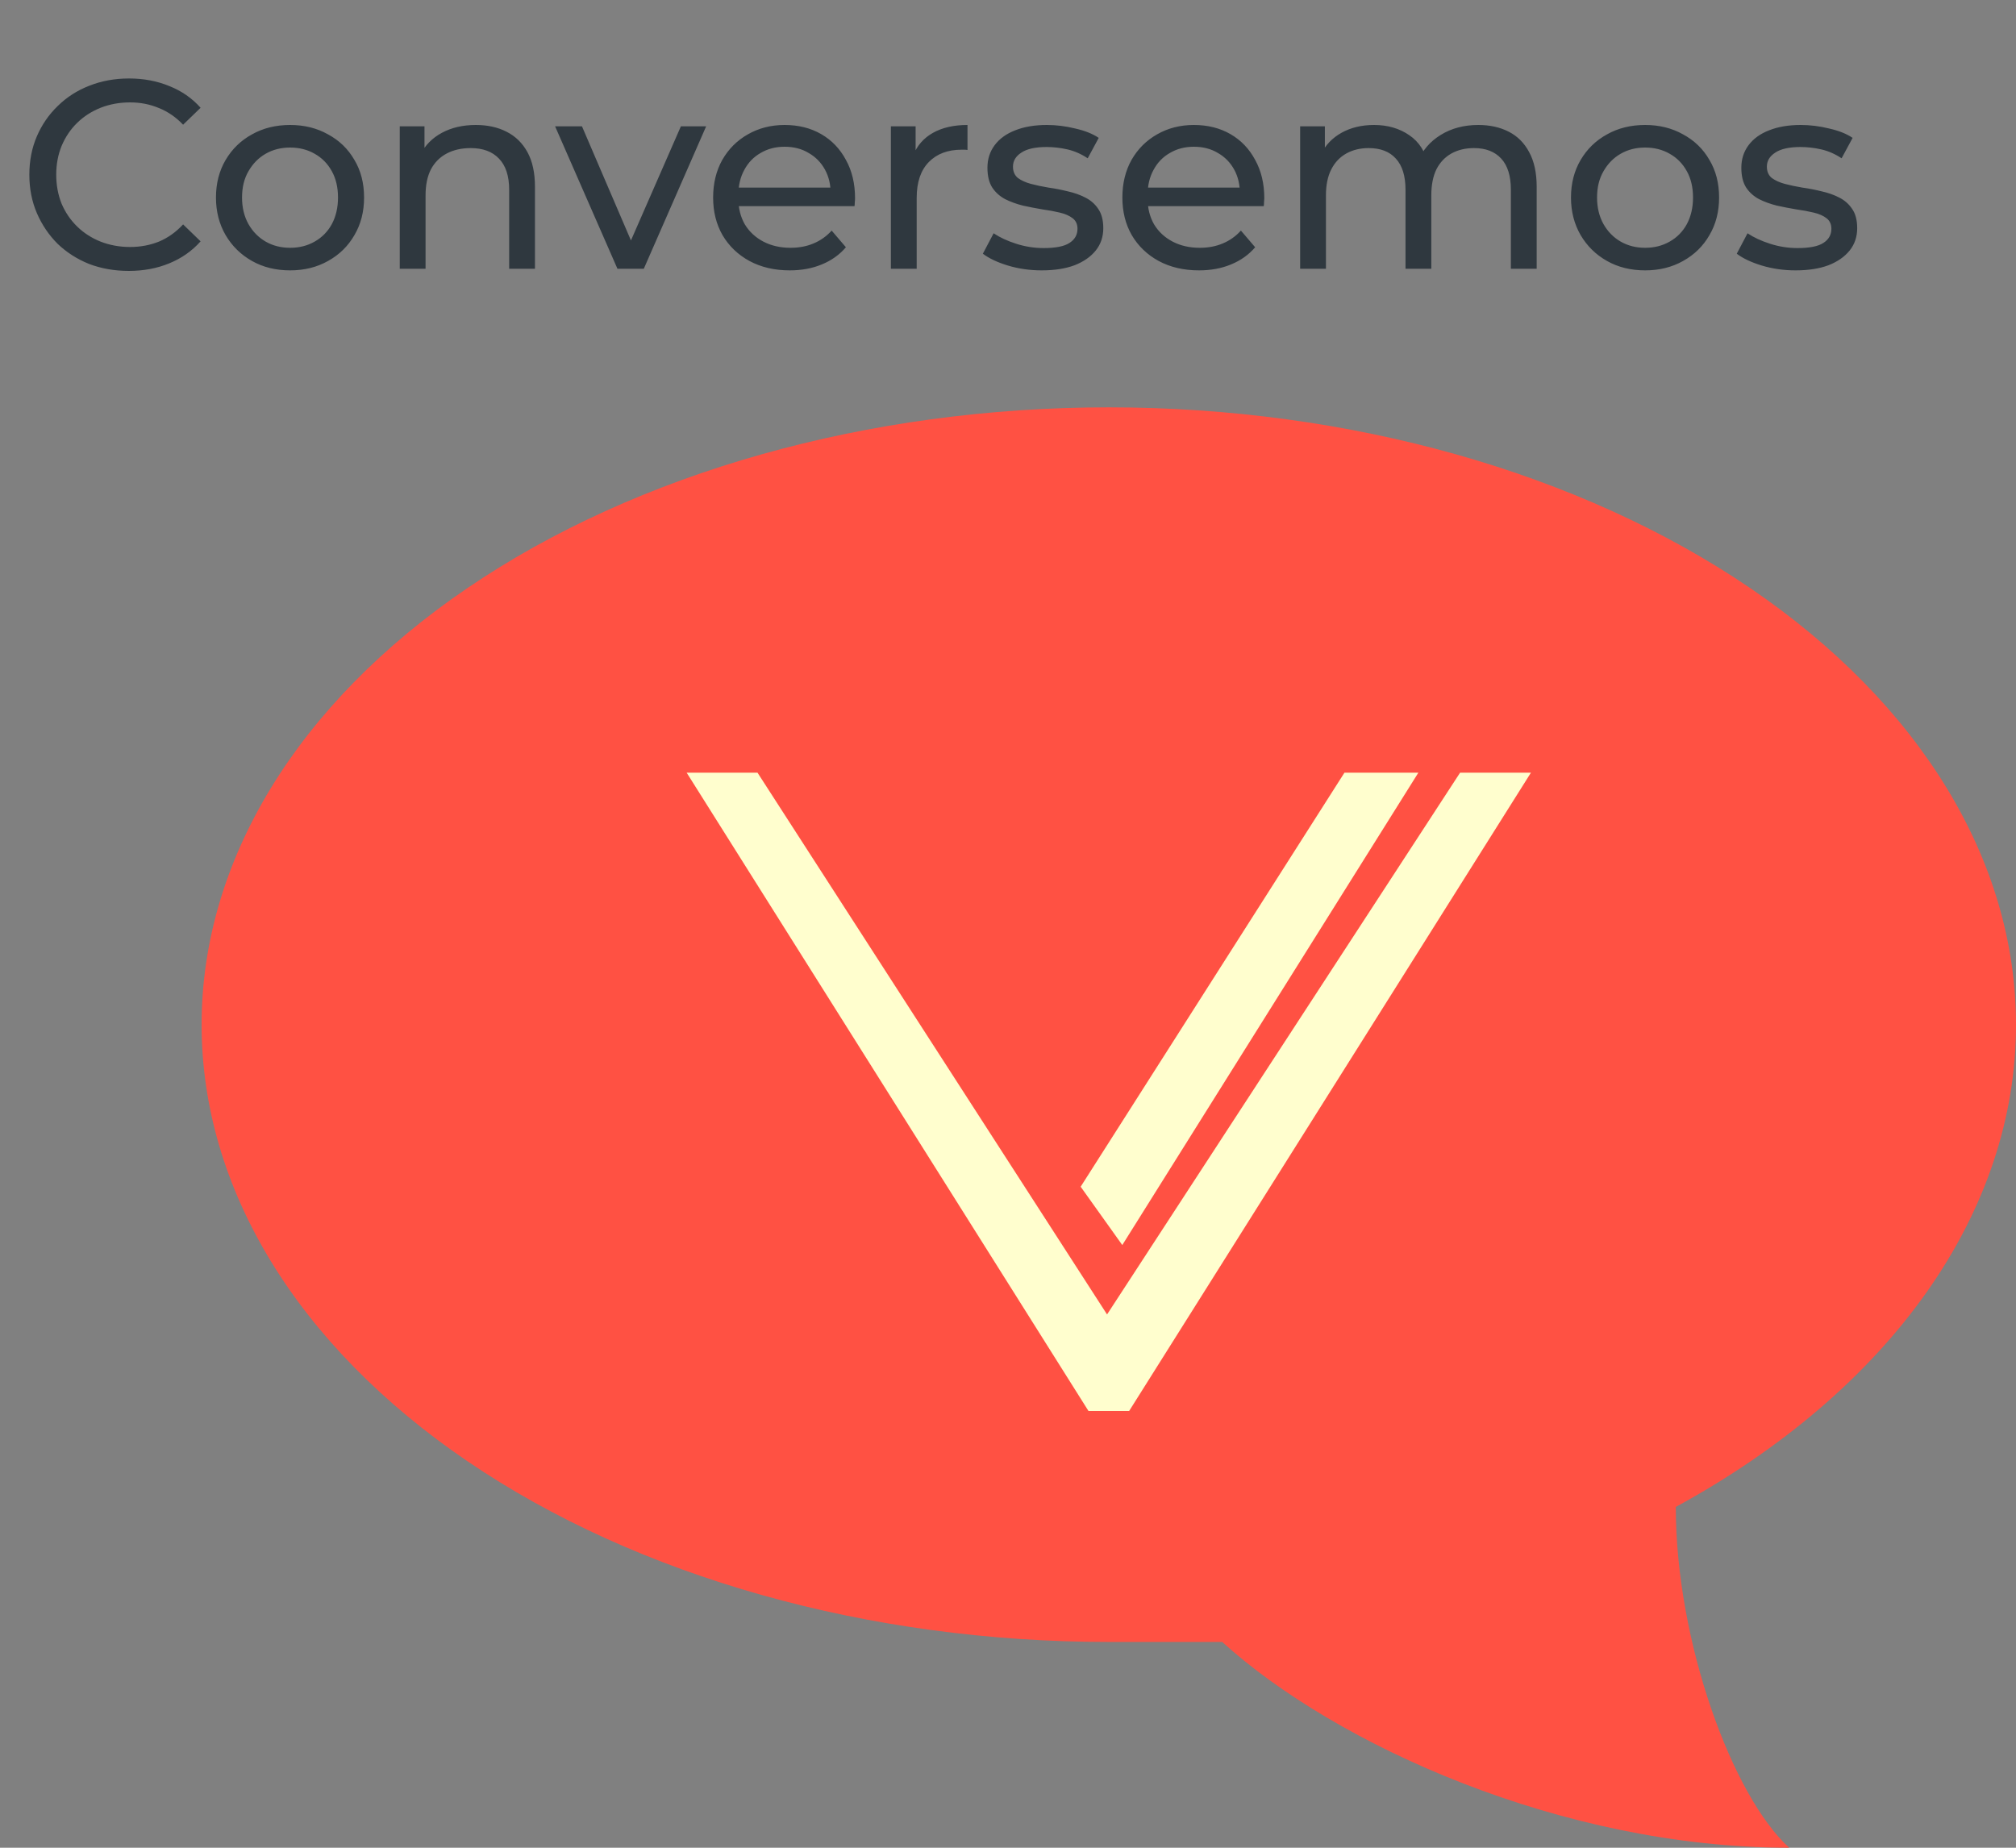 <svg width="120" height="110" viewBox="0 0 120 110" fill="none" xmlns="http://www.w3.org/2000/svg">
<rect x="0" y="0" width="120" height="110" fill="#808080" stroke="none"/>
<path d="M120 61C120 51.253 114.311 41.906 104.184 35.014C94.057 28.122 80.322 24.25 66 24.25C51.678 24.25 37.943 28.122 27.816 35.014C17.689 41.906 12 51.253 12 61C12 70.747 17.689 80.094 27.816 86.986C37.943 93.878 51.678 97.75 66 97.75H72.75C79.5 103.875 93 110 106.5 110C103.125 106.938 99.75 97.75 99.75 89.711C106.073 86.265 111.177 81.896 114.682 76.926C118.188 71.956 120.005 66.513 120 61Z" fill="#FF5143"/>
<path d="M80.027 46L64.325 70.648L66.803 74.12L84.426 46H80.027Z" fill="#FFFECE"/>
<path d="M45.09 46L65.896 78.253L86.91 46H91.127L67.21 84H64.791L40.873 46H45.09Z" fill="#FFFECE"/>
<path d="M7.667 16.128C6.814 16.128 6.025 15.989 5.299 15.712C4.585 15.424 3.961 15.024 3.427 14.512C2.905 13.989 2.494 13.381 2.195 12.688C1.897 11.995 1.747 11.232 1.747 10.4C1.747 9.568 1.897 8.805 2.195 8.112C2.494 7.419 2.91 6.816 3.443 6.304C3.977 5.781 4.601 5.381 5.315 5.104C6.041 4.816 6.83 4.672 7.683 4.672C8.547 4.672 9.342 4.821 10.068 5.12C10.803 5.408 11.428 5.84 11.94 6.416L10.899 7.424C10.473 6.976 9.993 6.645 9.459 6.432C8.926 6.208 8.355 6.096 7.747 6.096C7.118 6.096 6.531 6.203 5.987 6.416C5.454 6.629 4.99 6.928 4.595 7.312C4.201 7.696 3.891 8.155 3.667 8.688C3.454 9.211 3.347 9.781 3.347 10.4C3.347 11.019 3.454 11.595 3.667 12.128C3.891 12.651 4.201 13.104 4.595 13.488C4.99 13.872 5.454 14.171 5.987 14.384C6.531 14.597 7.118 14.704 7.747 14.704C8.355 14.704 8.926 14.597 9.459 14.384C9.993 14.16 10.473 13.819 10.899 13.36L11.94 14.368C11.428 14.944 10.803 15.381 10.068 15.68C9.342 15.979 8.542 16.128 7.667 16.128ZM17.271 16.096C16.417 16.096 15.66 15.909 14.999 15.536C14.337 15.163 13.815 14.651 13.431 14C13.047 13.339 12.855 12.592 12.855 11.76C12.855 10.917 13.047 10.171 13.431 9.52C13.815 8.869 14.337 8.363 14.999 8C15.66 7.627 16.417 7.44 17.271 7.44C18.113 7.44 18.865 7.627 19.527 8C20.199 8.363 20.721 8.869 21.095 9.52C21.479 10.16 21.671 10.907 21.671 11.76C21.671 12.603 21.479 13.349 21.095 14C20.721 14.651 20.199 15.163 19.527 15.536C18.865 15.909 18.113 16.096 17.271 16.096ZM17.271 14.752C17.815 14.752 18.3 14.629 18.727 14.384C19.164 14.139 19.505 13.792 19.751 13.344C19.996 12.885 20.119 12.357 20.119 11.76C20.119 11.152 19.996 10.629 19.751 10.192C19.505 9.744 19.164 9.397 18.727 9.152C18.3 8.907 17.815 8.784 17.271 8.784C16.727 8.784 16.241 8.907 15.815 9.152C15.388 9.397 15.047 9.744 14.791 10.192C14.535 10.629 14.407 11.152 14.407 11.76C14.407 12.357 14.535 12.885 14.791 13.344C15.047 13.792 15.388 14.139 15.815 14.384C16.241 14.629 16.727 14.752 17.271 14.752ZM28.323 7.44C29.016 7.44 29.624 7.573 30.147 7.84C30.68 8.107 31.096 8.512 31.395 9.056C31.694 9.6 31.843 10.288 31.843 11.12V16H30.307V11.296C30.307 10.475 30.104 9.856 29.699 9.44C29.304 9.024 28.744 8.816 28.019 8.816C27.475 8.816 27 8.923 26.595 9.136C26.189 9.349 25.875 9.664 25.651 10.08C25.438 10.496 25.331 11.013 25.331 11.632V16H23.795V7.52H25.267V9.808L25.027 9.2C25.304 8.645 25.731 8.213 26.307 7.904C26.883 7.595 27.555 7.44 28.323 7.44ZM36.753 16L33.041 7.52H34.641L37.937 15.2H37.169L40.529 7.52H42.033L38.321 16H36.753ZM47.008 16.096C46.102 16.096 45.302 15.909 44.608 15.536C43.926 15.163 43.392 14.651 43.008 14C42.635 13.349 42.448 12.603 42.448 11.76C42.448 10.917 42.63 10.171 42.992 9.52C43.366 8.869 43.872 8.363 44.512 8C45.163 7.627 45.894 7.44 46.704 7.44C47.526 7.44 48.251 7.621 48.88 7.984C49.51 8.347 50 8.859 50.352 9.52C50.715 10.171 50.896 10.933 50.896 11.808C50.896 11.872 50.891 11.947 50.88 12.032C50.88 12.117 50.875 12.197 50.864 12.272H43.648V11.168H50.064L49.44 11.552C49.451 11.008 49.339 10.523 49.104 10.096C48.87 9.669 48.544 9.339 48.128 9.104C47.723 8.859 47.248 8.736 46.704 8.736C46.171 8.736 45.696 8.859 45.28 9.104C44.864 9.339 44.539 9.675 44.304 10.112C44.07 10.539 43.952 11.029 43.952 11.584V11.84C43.952 12.405 44.08 12.912 44.336 13.36C44.603 13.797 44.971 14.139 45.44 14.384C45.91 14.629 46.448 14.752 47.056 14.752C47.558 14.752 48.011 14.667 48.416 14.496C48.832 14.325 49.195 14.069 49.504 13.728L50.352 14.72C49.968 15.168 49.488 15.509 48.912 15.744C48.347 15.979 47.712 16.096 47.008 16.096ZM53.029 16V7.52H54.501V9.824L54.357 9.248C54.592 8.661 54.987 8.213 55.541 7.904C56.096 7.595 56.779 7.44 57.589 7.44V8.928C57.525 8.917 57.461 8.912 57.397 8.912C57.344 8.912 57.291 8.912 57.237 8.912C56.416 8.912 55.765 9.157 55.285 9.648C54.805 10.139 54.565 10.848 54.565 11.776V16H53.029ZM62.008 16.096C61.304 16.096 60.632 16 59.992 15.808C59.363 15.616 58.867 15.381 58.504 15.104L59.144 13.888C59.507 14.133 59.955 14.341 60.488 14.512C61.022 14.683 61.566 14.768 62.12 14.768C62.835 14.768 63.347 14.667 63.656 14.464C63.976 14.261 64.136 13.979 64.136 13.616C64.136 13.349 64.04 13.141 63.848 12.992C63.656 12.843 63.4 12.731 63.08 12.656C62.771 12.581 62.424 12.517 62.04 12.464C61.656 12.4 61.272 12.325 60.888 12.24C60.504 12.144 60.152 12.016 59.832 11.856C59.512 11.685 59.256 11.456 59.064 11.168C58.872 10.869 58.776 10.475 58.776 9.984C58.776 9.472 58.92 9.024 59.208 8.64C59.496 8.256 59.901 7.963 60.424 7.76C60.958 7.547 61.587 7.44 62.312 7.44C62.867 7.44 63.427 7.509 63.992 7.648C64.568 7.776 65.037 7.963 65.4 8.208L64.744 9.424C64.36 9.168 63.96 8.992 63.544 8.896C63.128 8.8 62.712 8.752 62.296 8.752C61.624 8.752 61.123 8.864 60.792 9.088C60.462 9.301 60.296 9.579 60.296 9.92C60.296 10.208 60.392 10.432 60.584 10.592C60.787 10.741 61.043 10.859 61.352 10.944C61.672 11.029 62.024 11.104 62.408 11.168C62.792 11.221 63.176 11.296 63.56 11.392C63.944 11.477 64.291 11.6 64.6 11.76C64.92 11.92 65.176 12.144 65.368 12.432C65.571 12.72 65.672 13.104 65.672 13.584C65.672 14.096 65.523 14.539 65.224 14.912C64.925 15.285 64.504 15.579 63.96 15.792C63.416 15.995 62.766 16.096 62.008 16.096ZM71.368 16.096C70.461 16.096 69.661 15.909 68.968 15.536C68.285 15.163 67.752 14.651 67.368 14C66.994 13.349 66.808 12.603 66.808 11.76C66.808 10.917 66.989 10.171 67.352 9.52C67.725 8.869 68.232 8.363 68.872 8C69.522 7.627 70.253 7.44 71.064 7.44C71.885 7.44 72.61 7.621 73.24 7.984C73.869 8.347 74.36 8.859 74.712 9.52C75.074 10.171 75.256 10.933 75.256 11.808C75.256 11.872 75.25 11.947 75.24 12.032C75.24 12.117 75.234 12.197 75.224 12.272H68.008V11.168H74.424L73.8 11.552C73.81 11.008 73.698 10.523 73.464 10.096C73.229 9.669 72.904 9.339 72.488 9.104C72.082 8.859 71.608 8.736 71.064 8.736C70.53 8.736 70.056 8.859 69.64 9.104C69.224 9.339 68.898 9.675 68.664 10.112C68.429 10.539 68.312 11.029 68.312 11.584V11.84C68.312 12.405 68.44 12.912 68.696 13.36C68.962 13.797 69.33 14.139 69.8 14.384C70.269 14.629 70.808 14.752 71.416 14.752C71.917 14.752 72.37 14.667 72.776 14.496C73.192 14.325 73.554 14.069 73.864 13.728L74.712 14.72C74.328 15.168 73.848 15.509 73.272 15.744C72.706 15.979 72.072 16.096 71.368 16.096ZM87.997 7.44C88.679 7.44 89.282 7.573 89.805 7.84C90.327 8.107 90.733 8.512 91.021 9.056C91.319 9.6 91.469 10.288 91.469 11.12V16H89.933V11.296C89.933 10.475 89.741 9.856 89.357 9.44C88.973 9.024 88.434 8.816 87.741 8.816C87.229 8.816 86.781 8.923 86.397 9.136C86.013 9.349 85.714 9.664 85.501 10.08C85.298 10.496 85.197 11.013 85.197 11.632V16H83.661V11.296C83.661 10.475 83.469 9.856 83.085 9.44C82.711 9.024 82.173 8.816 81.469 8.816C80.967 8.816 80.525 8.923 80.141 9.136C79.757 9.349 79.458 9.664 79.245 10.08C79.031 10.496 78.925 11.013 78.925 11.632V16H77.389V7.52H78.861V9.776L78.621 9.2C78.887 8.645 79.298 8.213 79.853 7.904C80.407 7.595 81.053 7.44 81.789 7.44C82.599 7.44 83.298 7.643 83.885 8.048C84.471 8.443 84.855 9.045 85.037 9.856L84.413 9.6C84.669 8.949 85.117 8.427 85.757 8.032C86.397 7.637 87.143 7.44 87.997 7.44ZM97.927 16.096C97.073 16.096 96.316 15.909 95.655 15.536C94.993 15.163 94.471 14.651 94.087 14C93.703 13.339 93.511 12.592 93.511 11.76C93.511 10.917 93.703 10.171 94.087 9.52C94.471 8.869 94.993 8.363 95.655 8C96.316 7.627 97.073 7.44 97.927 7.44C98.769 7.44 99.522 7.627 100.183 8C100.855 8.363 101.378 8.869 101.751 9.52C102.135 10.16 102.327 10.907 102.327 11.76C102.327 12.603 102.135 13.349 101.751 14C101.378 14.651 100.855 15.163 100.183 15.536C99.522 15.909 98.769 16.096 97.927 16.096ZM97.927 14.752C98.471 14.752 98.956 14.629 99.383 14.384C99.82 14.139 100.162 13.792 100.407 13.344C100.652 12.885 100.775 12.357 100.775 11.76C100.775 11.152 100.652 10.629 100.407 10.192C100.162 9.744 99.82 9.397 99.383 9.152C98.956 8.907 98.471 8.784 97.927 8.784C97.383 8.784 96.897 8.907 96.471 9.152C96.044 9.397 95.703 9.744 95.447 10.192C95.191 10.629 95.063 11.152 95.063 11.76C95.063 12.357 95.191 12.885 95.447 13.344C95.703 13.792 96.044 14.139 96.471 14.384C96.897 14.629 97.383 14.752 97.927 14.752ZM106.883 16.096C106.179 16.096 105.507 16 104.867 15.808C104.238 15.616 103.742 15.381 103.379 15.104L104.019 13.888C104.382 14.133 104.83 14.341 105.363 14.512C105.896 14.683 106.44 14.768 106.995 14.768C107.71 14.768 108.222 14.667 108.531 14.464C108.851 14.261 109.011 13.979 109.011 13.616C109.011 13.349 108.915 13.141 108.723 12.992C108.531 12.843 108.275 12.731 107.955 12.656C107.646 12.581 107.299 12.517 106.915 12.464C106.531 12.4 106.147 12.325 105.763 12.24C105.379 12.144 105.027 12.016 104.707 11.856C104.387 11.685 104.131 11.456 103.939 11.168C103.747 10.869 103.651 10.475 103.651 9.984C103.651 9.472 103.795 9.024 104.083 8.64C104.371 8.256 104.776 7.963 105.299 7.76C105.832 7.547 106.462 7.44 107.187 7.44C107.742 7.44 108.302 7.509 108.867 7.648C109.443 7.776 109.912 7.963 110.275 8.208L109.619 9.424C109.235 9.168 108.835 8.992 108.419 8.896C108.003 8.8 107.587 8.752 107.171 8.752C106.499 8.752 105.998 8.864 105.667 9.088C105.336 9.301 105.171 9.579 105.171 9.92C105.171 10.208 105.267 10.432 105.459 10.592C105.662 10.741 105.918 10.859 106.227 10.944C106.547 11.029 106.899 11.104 107.283 11.168C107.667 11.221 108.051 11.296 108.435 11.392C108.819 11.477 109.166 11.6 109.475 11.76C109.795 11.92 110.051 12.144 110.243 12.432C110.446 12.72 110.547 13.104 110.547 13.584C110.547 14.096 110.398 14.539 110.099 14.912C109.8 15.285 109.379 15.579 108.835 15.792C108.291 15.995 107.64 16.096 106.883 16.096Z" fill="#2F383F"/>
</svg>
